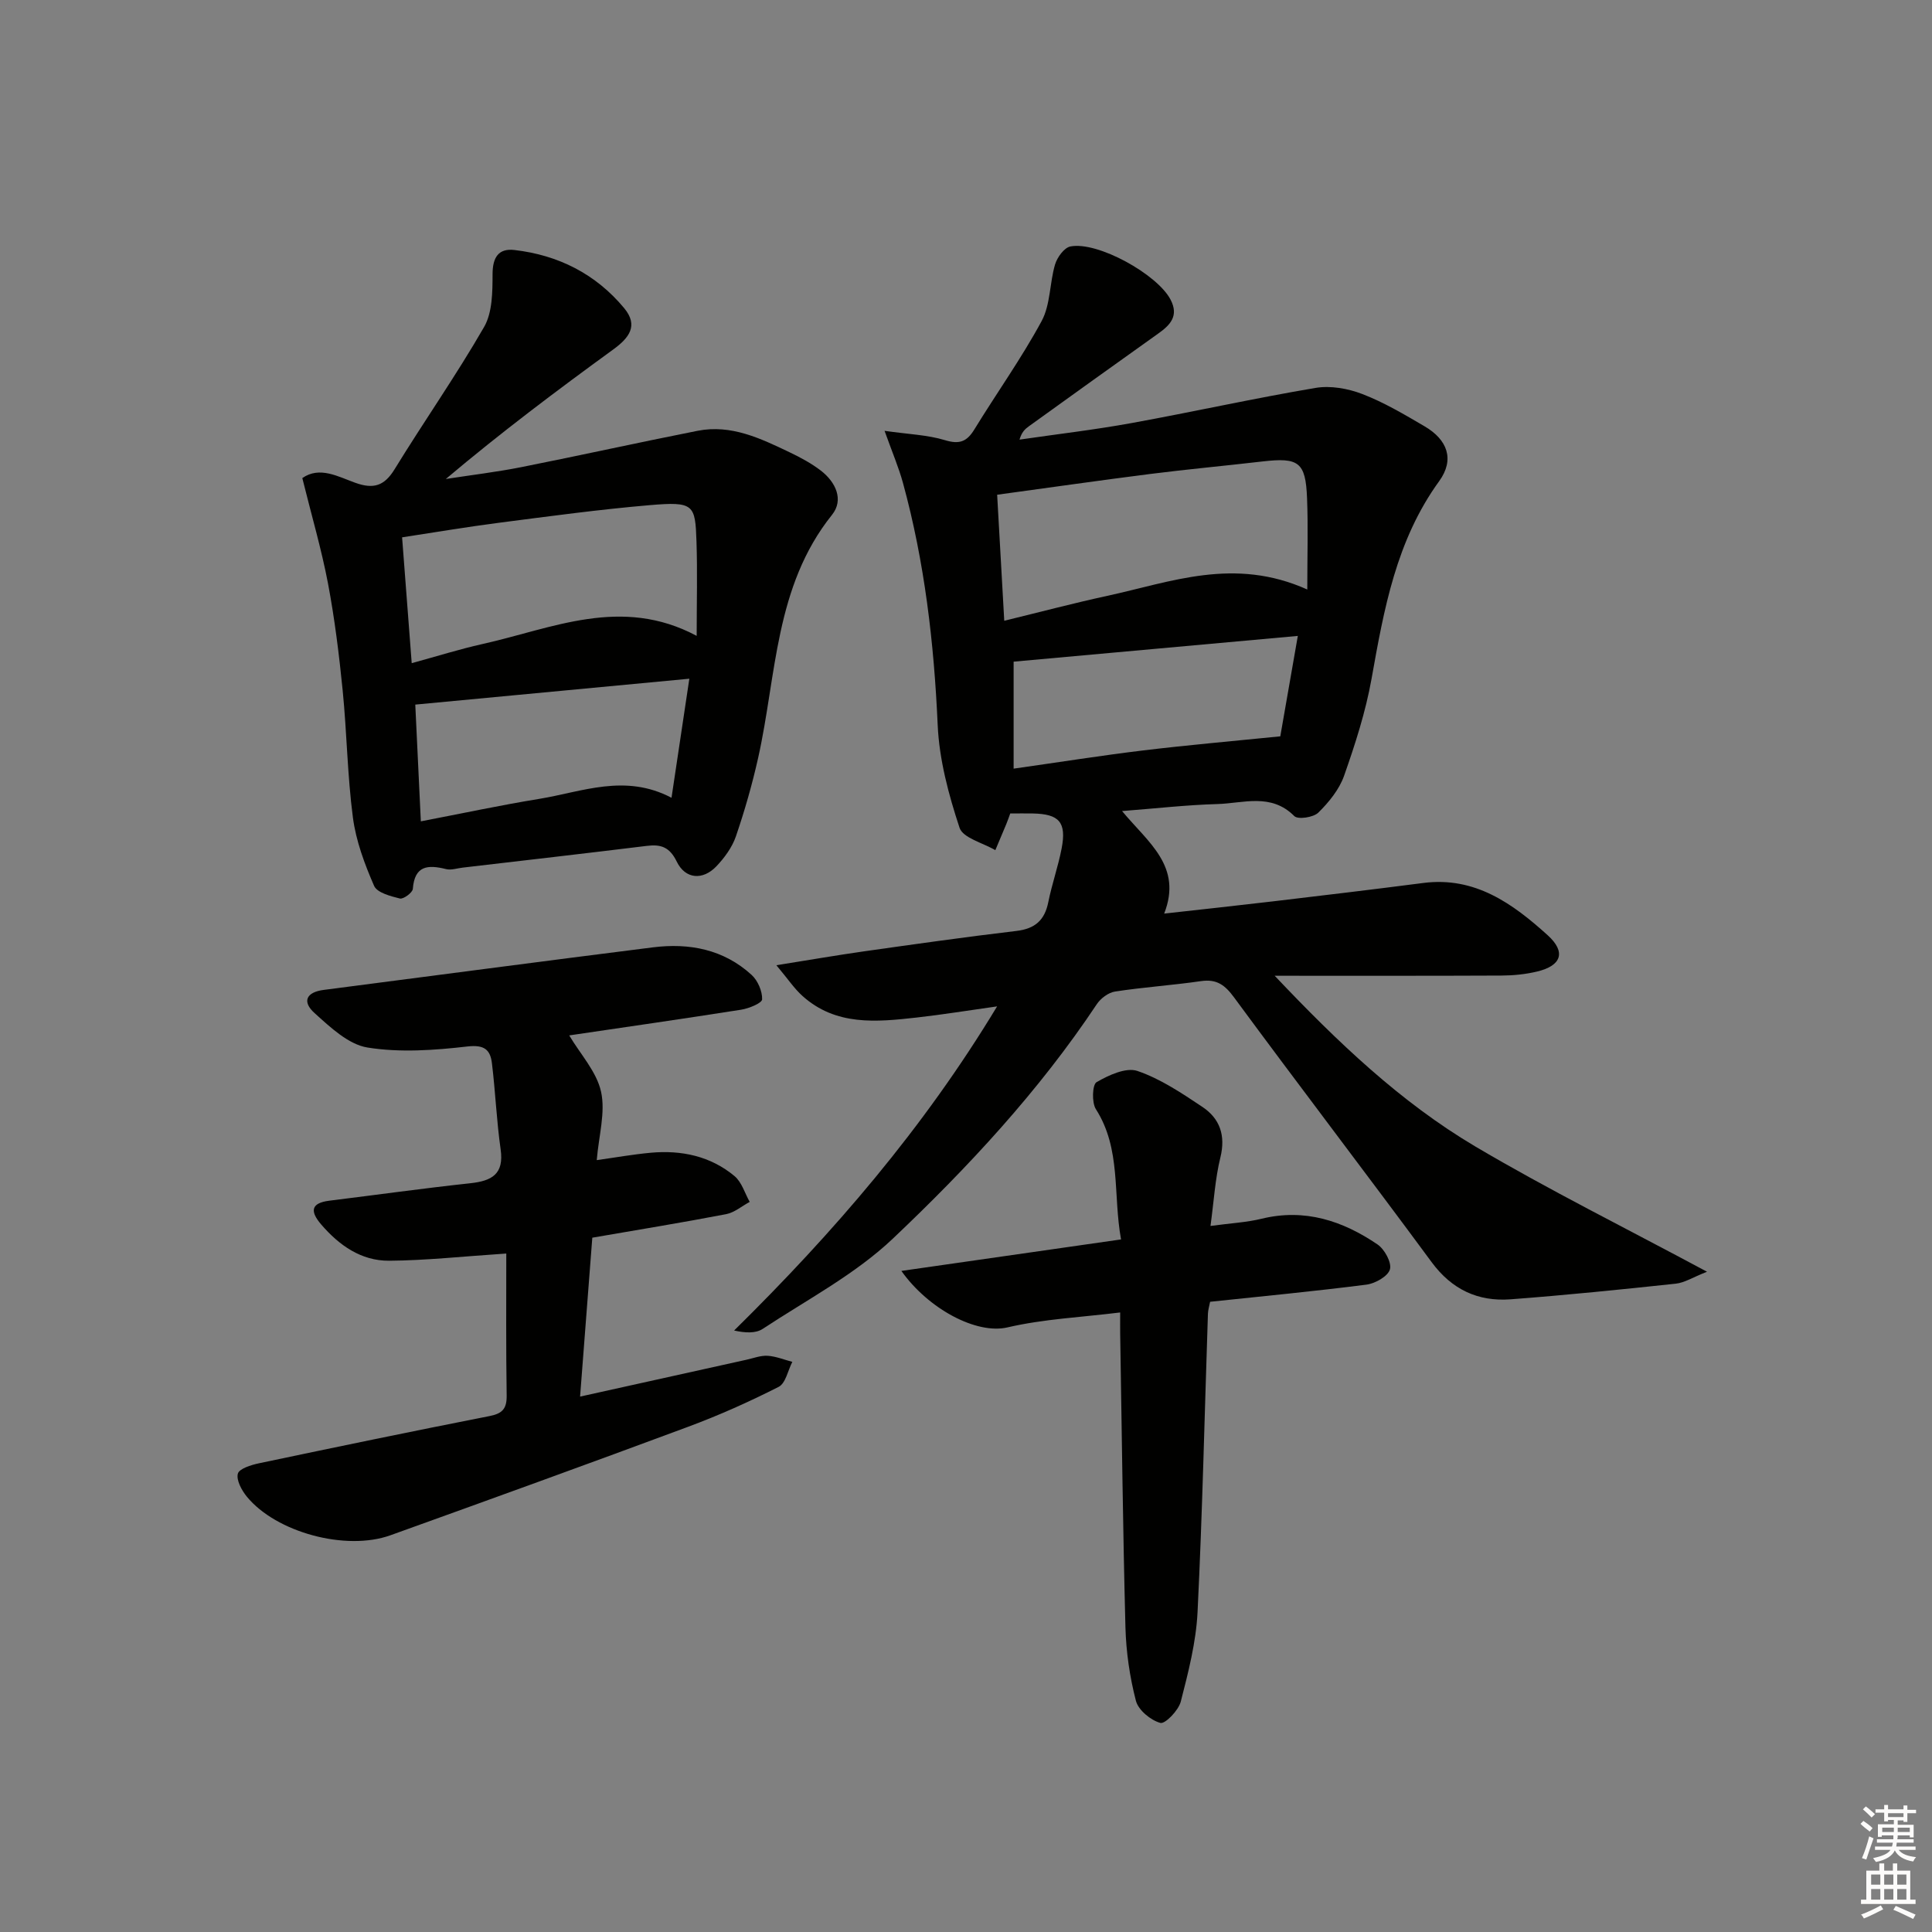 <svg enable-background="new 0 0 400 400" viewBox="0 0 400 400" xmlns="http://www.w3.org/2000/svg"><rect x="0" y="0" width="400" height="400" fill="#808080" stroke="none"/><g fill="#010100"><path d="m353.42 263.3c-2.94 1.15-4.65 2.28-6.47 2.47-11.39 1.22-22.8 2.38-34.22 3.24-6.72.5-12.14-2.02-16.32-7.69-13.53-18.34-27.38-36.44-40.89-54.79-1.91-2.6-3.6-3.87-6.86-3.4-5.92.86-11.9 1.25-17.81 2.16-1.38.21-2.98 1.42-3.78 2.63-11.98 18-26.64 33.76-42.21 48.52-7.85 7.44-17.81 12.66-26.95 18.69-1.45.96-3.61.85-5.92.34 20.62-20.31 39.18-41.81 54.45-67.11-5.99.84-11.31 1.71-16.65 2.31-8.33.93-16.73 1.77-23.67-4.49-1.67-1.5-2.94-3.43-5.38-6.34 6.9-1.1 12.49-2.07 18.11-2.87 10.52-1.49 21.05-2.98 31.6-4.23 3.85-.46 5.84-2.22 6.59-5.97.75-3.74 2.04-7.37 2.76-11.11 1.04-5.43-.49-7.14-6-7.24-1.48-.03-2.96 0-4.64 0-.24.66-.5 1.43-.81 2.18-.75 1.81-1.52 3.61-2.28 5.42-2.57-1.52-6.71-2.52-7.41-4.65-2.26-6.85-4.2-14.07-4.52-21.23-.76-17.01-2.7-33.77-7.2-50.19-.86-3.13-2.15-6.15-3.8-10.75 4.96.71 8.88.83 12.5 1.93 2.99.91 4.53.33 6.09-2.22 4.6-7.51 9.75-14.71 13.93-22.44 1.84-3.41 1.64-7.87 2.78-11.72.44-1.47 1.88-3.46 3.16-3.72 5.64-1.12 18.04 5.77 20.76 11.02 1.74 3.36-.06 5.24-2.59 7.03-8.95 6.36-17.86 12.78-26.77 19.19-.77.55-1.47 1.19-1.92 2.75 7.74-1.13 15.51-2.03 23.2-3.43 12.72-2.31 25.35-5.13 38.1-7.28 3.1-.52 6.72.13 9.7 1.28 4.47 1.72 8.68 4.22 12.84 6.66 4.79 2.79 6.28 6.9 3.05 11.36-8.92 12.3-11.44 26.54-14.01 40.95-1.22 6.81-3.38 13.51-5.68 20.05-1 2.84-3.14 5.47-5.33 7.63-1.01 1-4.23 1.48-4.98.72-4.82-4.84-10.56-2.64-15.93-2.49-6.37.18-12.72.91-19.73 1.45 5.41 6.53 12.55 11.42 8.72 21.23 7.71-.86 15.11-1.66 22.5-2.53 10.39-1.23 20.78-2.47 31.15-3.81 10.69-1.38 18.51 4.27 25.73 10.8 3.89 3.51 2.87 6.34-2.19 7.54-2.39.57-4.91.82-7.38.83-15.28.07-30.56.04-46.93.04 13.05 13.78 26.04 26.15 41.49 35.32 15.28 9.03 31.23 16.94 48.02 25.96zm-82.76-141.25c0-7.03.19-12.99-.05-18.92-.29-7.46-1.72-8.46-9.23-7.59-7.74.9-15.51 1.61-23.24 2.59-10.47 1.33-20.91 2.83-31.69 4.3.5 8.88.97 17.24 1.47 26.09 7.56-1.84 14.42-3.66 21.34-5.16 13.17-2.85 26.24-8.11 41.4-1.31zm-60.8 14.94v22.15c9.52-1.35 18.18-2.73 26.89-3.78 9.1-1.1 18.24-1.89 28.32-2.91 1-5.73 2.29-13.11 3.63-20.79-20.1 1.82-39.54 3.58-58.84 5.33z"/><path d="m62.59 98.98c3.58-2.5 7.37-.32 10.95.97 3.78 1.36 6.03.68 8.17-2.82 6.06-9.88 12.74-19.4 18.52-29.44 1.73-3.01 1.74-7.27 1.75-10.96.01-3.47 1.26-5.35 4.52-4.97 9.08 1.05 16.84 4.95 22.73 12.04 3 3.62 1.03 6.15-2.26 8.55-11.69 8.5-23.24 17.18-34.67 26.82 5.21-.81 10.45-1.43 15.61-2.45 12.19-2.42 24.33-5.12 36.53-7.53 6.94-1.37 13.05 1.59 19.06 4.46 2.24 1.07 4.47 2.27 6.43 3.77 3.09 2.37 4.83 6.05 2.33 9.17-11.88 14.82-11.46 33.19-15.3 50.35-1.23 5.49-2.79 10.93-4.61 16.25-.78 2.26-2.36 4.41-4.03 6.17-2.82 2.95-6.43 2.67-8.2-.96-1.46-3-3.24-3.64-6.2-3.27-12.69 1.56-25.4 3.01-38.11 4.5-1.15.13-2.39.57-3.44.31-3.75-.93-6.53-.79-6.9 4.1-.06.77-1.95 2.16-2.67 1.99-1.94-.48-4.73-1.2-5.35-2.63-1.96-4.5-3.74-9.27-4.38-14.1-1.15-8.71-1.25-17.56-2.12-26.32-.74-7.42-1.66-14.86-3.04-22.18-1.36-7.13-3.41-14.1-5.32-21.82zm22.65 38.32c5.35-1.46 9.93-2.91 14.6-3.95 14.48-3.22 28.79-10.03 44.4-1.7 0-6.95.17-13.25-.04-19.53-.26-7.67-.5-8.32-9.73-7.53-10.4.89-20.77 2.3-31.13 3.64-6.68.86-13.33 1.99-20.09 3.02.68 8.86 1.31 17.11 1.99 26.05zm1.89 32.75c8.56-1.64 16.5-3.35 24.5-4.65 8.88-1.45 17.76-5.3 27.4-.23 1.24-8.27 2.43-16.19 3.69-24.65-19.13 1.81-37.68 3.56-56.74 5.36.38 7.92.74 15.68 1.15 24.17z"/><path d="m104.82 259.53c-9.09.6-16.67 1.44-24.26 1.49-5.79.04-10.36-3.19-14.08-7.53-2.25-2.63-2.23-4.41 1.71-4.9 9.72-1.2 19.42-2.56 29.16-3.61 4.46-.48 7.04-1.86 6.3-7.03-.84-5.9-1.08-11.89-1.8-17.81-.34-2.79-1.55-3.88-5.06-3.48-6.85.79-13.97 1.3-20.7.22-3.96-.64-7.71-4.2-10.95-7.12-2.69-2.42-1.69-4.35 1.88-4.81 22.72-2.94 45.42-5.95 68.15-8.81 7.54-.95 14.65.41 20.44 5.7 1.28 1.17 2.23 3.37 2.18 5.06-.02.78-2.75 1.9-4.36 2.15-11.93 1.88-23.89 3.59-35.58 5.32 2.31 3.89 5.67 7.5 6.59 11.65.95 4.29-.47 9.11-.89 14.17 3.8-.53 7.49-1.19 11.21-1.53 6.35-.57 12.35.7 17.32 4.84 1.49 1.25 2.12 3.53 3.14 5.34-1.63.87-3.16 2.21-4.89 2.54-9.11 1.75-18.28 3.24-27.7 4.87-.84 10.85-1.66 21.55-2.53 32.9 11.89-2.63 23.16-5.13 34.44-7.63 1.46-.32 2.95-.91 4.39-.82 1.72.11 3.41.81 5.11 1.26-.91 1.77-1.38 4.43-2.82 5.17-6.06 3.08-12.3 5.87-18.67 8.24-20.52 7.63-41.11 15.08-61.71 22.49-9.23 3.32-23.66-.59-29.73-7.99-1.07-1.31-2.21-3.4-1.87-4.75.26-1.04 2.75-1.82 4.37-2.16 15.9-3.35 31.81-6.65 47.75-9.78 2.67-.52 3.57-1.54 3.54-4.23-.15-9.77-.08-19.55-.08-29.42z"/><path d="m232.1 256.61c-1.7-9.35.07-18.69-5.21-26.97-.88-1.38-.74-5.07.14-5.59 2.51-1.45 6.1-3.12 8.46-2.32 4.78 1.63 9.18 4.59 13.45 7.44 3.61 2.41 4.85 5.9 3.73 10.46-1.09 4.43-1.35 9.07-2.05 14.19 4.16-.57 7.46-.73 10.61-1.5 8.92-2.17 16.76.43 23.97 5.33 1.46.99 2.97 3.75 2.57 5.16-.41 1.44-3.05 2.93-4.87 3.16-10.68 1.37-21.41 2.39-32.36 3.55-.17.91-.42 1.68-.45 2.46-.69 20.6-1.14 41.21-2.15 61.8-.31 6.22-1.91 12.44-3.47 18.51-.47 1.83-3.24 4.69-4.23 4.42-2.01-.55-4.55-2.64-5.06-4.57-1.28-4.93-2.03-10.11-2.17-15.22-.53-20.29-.75-40.58-1.09-60.88-.02-1.14 0-2.28 0-4.31-8.08 1-15.86 1.35-23.32 3.09-6.39 1.5-16.35-3.76-21.98-11.69 15.18-2.18 29.84-4.28 45.48-6.52z"/></g><path d="m385.2 377.6.6-.6c.6.4 1.3.9 1.9 1.5l-.6.7c-.8-.6-1.4-1.1-1.9-1.6zm.3 7.1c.6-1.4 1.1-2.9 1.5-4.5.3.1.6.3.9.4-.5 1.4-1 2.9-1.5 4.4zm.2-10.1.6-.6c.7.5 1.3 1.1 1.9 1.6l-.7.7c-.6-.6-1.2-1.2-1.8-1.7zm8.4-.8h.8v.9h1.8v.7h-1.8v1.8h-.8v-.3h-1.2v.9h3.3v2.6h-.8v-.4h-2.5c0 .3 0 .6-.1.8h3.4v.7h-3.5c0 .3-.1.6-.1.8h4v.7h-3.5c.7.9 1.9 1.3 3.6 1.5-.2.2-.4.5-.6.9-1.9-.3-3.2-1.1-3.8-2.3-.5 1.1-1.8 2-3.9 2.4-.2-.3-.4-.5-.6-.8 1.9-.4 3.1-.9 3.6-1.7h-3.2v-.7h3.5c.1-.2.1-.5.2-.8h-3.3v-.7h3.4c0-.2 0-.5 0-.8h-2.4v.3h-.8v-2.6h3.3v-.9h-1.2v.3h-.8v-1.8h-1.8v-.7h1.8v-.9h.8v.9h3.2zm-4.4 5.5h2.4c0-.3 0-.6 0-.9h-2.4zm1.2-3.1h3.2v-.8h-3.2zm4.4 2.2h-2.4v.9h2.5v-.9z" fill="#fcfbfa"/><path d="m389.2 385.8h.9v1.5h1.8v-1.5h.9v1.5h2.7v6h1.1v.9h-11.3v-.9h1.1v-6h2.7v-1.5zm.2 8.7.5.8c-1.2.6-2.5 1.3-4 1.9-.2-.3-.3-.6-.6-.8 1.6-.6 3-1.3 4.1-1.9zm-2-4.3h1.9v-2.1h-1.9zm0 3.1h1.9v-2.2h-1.9zm2.7-3.1h1.9v-2.1h-1.9zm0 3.1h1.9v-2.2h-1.9zm2.4 1.3c1.4.6 2.7 1.2 4.1 1.8l-.5.9c-1.5-.7-2.8-1.4-4.1-1.9zm2.2-6.5h-1.9v2.1h1.9zm-1.9 5.2h1.9v-2.2h-1.9z" fill="#fcfbfa"/></svg>